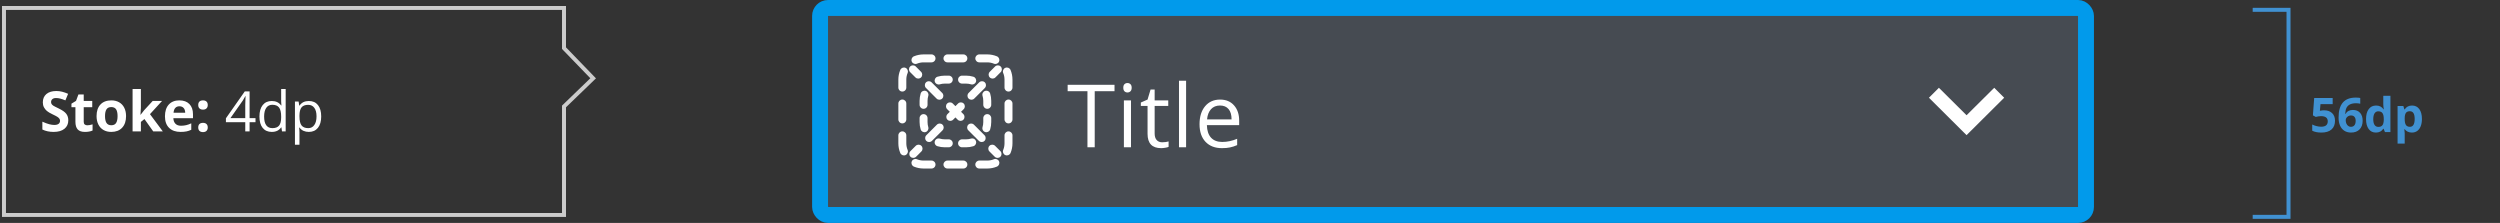 <svg width="628" height="56" viewBox="0 0 628 56" fill="none" xmlns="http://www.w3.org/2000/svg">
<rect x="0" y="0" width="628" height="56" fill="#333333" stroke="none"/>
<path d="M17.157 30.225C17.157 31.127 16.831 31.838 16.18 32.357C15.533 32.877 14.63 33.137 13.473 33.137C12.406 33.137 11.463 32.936 10.643 32.535V30.566C11.317 30.867 11.887 31.079 12.352 31.202C12.821 31.325 13.249 31.387 13.637 31.387C14.102 31.387 14.457 31.298 14.703 31.12C14.954 30.942 15.079 30.678 15.079 30.327C15.079 30.131 15.024 29.958 14.915 29.808C14.806 29.653 14.644 29.505 14.43 29.363C14.22 29.222 13.789 28.996 13.138 28.686C12.527 28.399 12.069 28.124 11.764 27.859C11.458 27.595 11.214 27.287 11.032 26.936C10.85 26.586 10.759 26.175 10.759 25.706C10.759 24.822 11.057 24.127 11.654 23.621C12.256 23.115 13.085 22.862 14.143 22.862C14.662 22.862 15.157 22.924 15.626 23.047C16.1 23.17 16.594 23.343 17.109 23.566L16.426 25.214C15.893 24.995 15.45 24.842 15.1 24.756C14.753 24.669 14.412 24.626 14.074 24.626C13.673 24.626 13.366 24.719 13.151 24.906C12.937 25.093 12.83 25.337 12.83 25.638C12.83 25.825 12.873 25.989 12.96 26.13C13.046 26.267 13.183 26.401 13.37 26.533C13.562 26.661 14.01 26.893 14.717 27.23C15.651 27.677 16.291 28.126 16.638 28.577C16.984 29.024 17.157 29.573 17.157 30.225ZM21.94 31.476C22.305 31.476 22.742 31.396 23.253 31.236V32.788C22.733 33.02 22.095 33.137 21.339 33.137C20.505 33.137 19.896 32.927 19.514 32.508C19.135 32.084 18.946 31.451 18.946 30.607V26.923H17.948V26.041L19.097 25.344L19.698 23.73H21.031V25.357H23.171V26.923H21.031V30.607C21.031 30.904 21.113 31.122 21.277 31.264C21.446 31.405 21.667 31.476 21.94 31.476ZM26.382 29.165C26.382 29.922 26.505 30.494 26.751 30.881C27.002 31.268 27.407 31.462 27.968 31.462C28.524 31.462 28.922 31.27 29.164 30.888C29.41 30.5 29.533 29.926 29.533 29.165C29.533 28.409 29.41 27.841 29.164 27.463C28.918 27.085 28.515 26.895 27.954 26.895C27.398 26.895 26.997 27.085 26.751 27.463C26.505 27.837 26.382 28.404 26.382 29.165ZM31.666 29.165C31.666 30.409 31.338 31.382 30.682 32.084C30.025 32.786 29.112 33.137 27.94 33.137C27.207 33.137 26.559 32.977 25.999 32.658C25.438 32.335 25.008 31.872 24.707 31.27C24.406 30.669 24.256 29.967 24.256 29.165C24.256 27.916 24.582 26.946 25.233 26.253C25.885 25.56 26.801 25.214 27.981 25.214C28.715 25.214 29.362 25.373 29.923 25.692C30.483 26.011 30.914 26.469 31.215 27.066C31.516 27.663 31.666 28.363 31.666 29.165ZM35.308 28.844L36.217 27.682L38.356 25.357H40.708L37.673 28.673L40.892 33H38.486L36.285 29.903L35.39 30.621V33H33.305V22.363H35.39V27.107L35.28 28.844H35.308ZM45.067 26.697C44.625 26.697 44.279 26.838 44.028 27.121C43.778 27.399 43.634 27.796 43.598 28.311H46.523C46.514 27.796 46.38 27.399 46.12 27.121C45.86 26.838 45.509 26.697 45.067 26.697ZM45.361 33.137C44.131 33.137 43.169 32.797 42.477 32.118C41.784 31.439 41.437 30.477 41.437 29.233C41.437 27.953 41.756 26.964 42.395 26.267C43.037 25.565 43.923 25.214 45.054 25.214C46.134 25.214 46.974 25.521 47.576 26.137C48.178 26.752 48.478 27.602 48.478 28.686V29.698H43.55C43.572 30.291 43.748 30.753 44.076 31.086C44.404 31.419 44.864 31.585 45.457 31.585C45.917 31.585 46.352 31.537 46.763 31.441C47.173 31.346 47.601 31.193 48.048 30.983V32.597C47.683 32.779 47.294 32.913 46.879 33C46.464 33.091 45.958 33.137 45.361 33.137ZM49.796 32.023C49.796 31.64 49.898 31.35 50.103 31.154C50.309 30.958 50.607 30.86 50.999 30.86C51.377 30.86 51.669 30.961 51.874 31.161C52.084 31.362 52.188 31.649 52.188 32.023C52.188 32.383 52.084 32.667 51.874 32.877C51.664 33.082 51.373 33.185 50.999 33.185C50.616 33.185 50.32 33.084 50.11 32.884C49.901 32.679 49.796 32.392 49.796 32.023ZM49.796 26.376C49.796 25.993 49.898 25.704 50.103 25.508C50.309 25.312 50.607 25.214 50.999 25.214C51.377 25.214 51.669 25.314 51.874 25.515C52.084 25.715 52.188 26.002 52.188 26.376C52.188 26.745 52.081 27.032 51.867 27.237C51.657 27.438 51.368 27.538 50.999 27.538C50.616 27.538 50.32 27.438 50.11 27.237C49.901 27.037 49.796 26.75 49.796 26.376ZM64.181 30.703H62.698V33H61.611V30.703H56.751V29.712L61.495 22.951H62.698V29.671H64.181V30.703ZM61.611 29.671V26.349C61.611 25.697 61.634 24.961 61.68 24.141H61.625C61.406 24.578 61.201 24.94 61.01 25.227L57.886 29.671H61.611ZM70.687 31.995H70.626C70.102 32.756 69.318 33.137 68.274 33.137C67.294 33.137 66.531 32.802 65.984 32.132C65.442 31.462 65.171 30.509 65.171 29.274C65.171 28.039 65.444 27.08 65.991 26.396C66.538 25.713 67.299 25.371 68.274 25.371C69.291 25.371 70.07 25.74 70.612 26.479H70.701L70.653 25.939L70.626 25.412V22.363H71.761V33H70.838L70.687 31.995ZM68.418 32.187C69.193 32.187 69.753 31.977 70.1 31.558C70.45 31.134 70.626 30.453 70.626 29.514V29.274C70.626 28.213 70.448 27.456 70.093 27.005C69.742 26.549 69.179 26.321 68.404 26.321C67.739 26.321 67.228 26.581 66.873 27.101C66.522 27.616 66.347 28.345 66.347 29.288C66.347 30.245 66.522 30.967 66.873 31.455C67.224 31.943 67.739 32.187 68.418 32.187ZM77.576 33.137C77.088 33.137 76.642 33.048 76.236 32.87C75.835 32.688 75.498 32.41 75.225 32.036H75.142C75.197 32.474 75.225 32.888 75.225 33.28V36.363H74.09V25.508H75.013L75.17 26.533H75.225C75.516 26.123 75.856 25.827 76.243 25.645C76.63 25.462 77.075 25.371 77.576 25.371C78.57 25.371 79.335 25.711 79.873 26.39C80.415 27.069 80.686 28.021 80.686 29.247C80.686 30.477 80.411 31.435 79.859 32.118C79.312 32.797 78.551 33.137 77.576 33.137ZM77.412 26.335C76.646 26.335 76.093 26.547 75.751 26.971C75.409 27.395 75.234 28.069 75.225 28.994V29.247C75.225 30.3 75.4 31.054 75.751 31.51C76.102 31.961 76.665 32.187 77.439 32.187C78.086 32.187 78.592 31.924 78.957 31.4C79.326 30.876 79.511 30.154 79.511 29.233C79.511 28.299 79.326 27.584 78.957 27.087C78.592 26.586 78.077 26.335 77.412 26.335Z" fill="white"/>
<path d="M1 54V2H141.678V12.097L149 19.67L141.678 26.738V54H1Z" stroke="#CCCCCC"/>
<rect x="206" y="2" width="318" height="52" rx="2" fill="#464B52"/>
<path d="M232 15.667C231.41 15.667 230.851 15.784 230.341 15.995C229.831 16.207 229.246 15.965 229.035 15.454C228.823 14.944 229.065 14.359 229.575 14.148C230.323 13.838 231.143 13.667 232 13.667H234C234.552 13.667 235 14.114 235 14.667C235 15.219 234.552 15.667 234 15.667H232Z" fill="white"/>
<path d="M237 14.667C237 14.114 237.448 13.667 238 13.667H242C242.552 13.667 243 14.114 243 14.667C243 15.219 242.552 15.667 242 15.667H238C237.448 15.667 237 15.219 237 14.667Z" fill="white"/>
<path d="M245 14.667C245 14.114 245.448 13.667 246 13.667H248C248.857 13.667 249.676 13.838 250.424 14.148C250.935 14.359 251.177 14.944 250.965 15.454C250.754 15.965 250.168 16.207 249.658 15.995C249.149 15.784 248.589 15.667 248 15.667H246C245.448 15.667 245 15.219 245 14.667Z" fill="white"/>
<path d="M227.454 17.035C227.964 17.246 228.206 17.831 227.995 18.342C227.784 18.851 227.667 19.411 227.667 20V22C227.667 22.552 227.219 23 226.667 23C226.114 23 225.667 22.552 225.667 22V20C225.667 19.143 225.837 18.324 226.147 17.576C226.359 17.065 226.944 16.823 227.454 17.035Z" fill="white"/>
<path d="M252.545 17.035C253.056 16.823 253.641 17.065 253.852 17.576C254.162 18.324 254.333 19.143 254.333 20V22C254.333 22.552 253.885 23 253.333 23C252.781 23 252.333 22.552 252.333 22V20C252.333 19.411 252.216 18.851 252.005 18.342C251.793 17.831 252.035 17.246 252.545 17.035Z" fill="white"/>
<path d="M226.667 25C227.219 25 227.667 25.448 227.667 26V30C227.667 30.552 227.219 31 226.667 31C226.114 31 225.667 30.552 225.667 30V26C225.667 25.448 226.114 25 226.667 25Z" fill="white"/>
<path d="M253.333 25C253.885 25 254.333 25.448 254.333 26V30C254.333 30.552 253.885 31 253.333 31C252.781 31 252.333 30.552 252.333 30V26C252.333 25.448 252.781 25 253.333 25Z" fill="white"/>
<path d="M226.667 33C227.219 33 227.667 33.448 227.667 34V36C227.667 36.59 227.784 37.149 227.995 37.659C228.206 38.169 227.964 38.754 227.454 38.965C226.944 39.177 226.359 38.935 226.147 38.425C225.837 37.676 225.667 36.857 225.667 36V34C225.667 33.448 226.114 33 226.667 33Z" fill="white"/>
<path d="M253.333 33C253.885 33 254.333 33.448 254.333 34V36C254.333 36.857 254.162 37.676 253.852 38.425C253.641 38.935 253.056 39.177 252.545 38.965C252.035 38.754 251.793 38.169 252.005 37.659C252.216 37.149 252.333 36.59 252.333 36V34C252.333 33.448 252.781 33 253.333 33Z" fill="white"/>
<path d="M229.035 40.546C229.246 40.035 229.831 39.793 230.341 40.005C230.851 40.216 231.41 40.333 232 40.333H234C234.552 40.333 235 40.781 235 41.333C235 41.886 234.552 42.333 234 42.333H232C231.143 42.333 230.323 42.163 229.575 41.852C229.065 41.641 228.823 41.056 229.035 40.546Z" fill="white"/>
<path d="M250.965 40.546C251.177 41.056 250.935 41.641 250.424 41.852C249.676 42.163 248.857 42.333 248 42.333H246C245.448 42.333 245 41.886 245 41.333C245 40.781 245.448 40.333 246 40.333H248C248.589 40.333 249.149 40.216 249.658 40.005C250.168 39.793 250.754 40.035 250.965 40.546Z" fill="white"/>
<path d="M237 41.333C237 40.781 237.448 40.333 238 40.333H242C242.552 40.333 243 40.781 243 41.333C243 41.886 242.552 42.333 242 42.333H238C237.448 42.333 237 41.886 237 41.333Z" fill="white"/>
<path d="M251.374 18.121C251.764 17.731 251.764 17.098 251.374 16.707C250.983 16.317 250.35 16.317 249.959 16.707L248.631 18.035C248.241 18.426 248.241 19.059 248.631 19.45C249.022 19.84 249.655 19.84 250.045 19.45L251.374 18.121Z" fill="white"/>
<path d="M247.389 22.106C247.779 21.716 247.779 21.082 247.389 20.692C246.998 20.302 246.365 20.302 245.975 20.692L243.318 23.349C242.927 23.739 242.927 24.372 243.318 24.763C243.709 25.153 244.342 25.153 244.732 24.763L247.389 22.106Z" fill="white"/>
<path d="M242.076 27.419C242.466 27.029 242.466 26.396 242.076 26.005C241.685 25.615 241.052 25.615 240.661 26.005L240 26.667L239.338 26.005C238.948 25.615 238.315 25.615 237.924 26.005C237.533 26.396 237.533 27.029 237.924 27.419L238.586 28.081L238.005 28.662C237.614 29.052 237.614 29.685 238.005 30.076C238.395 30.466 239.029 30.466 239.419 30.076L240 29.495L240.581 30.076C240.971 30.466 241.604 30.466 241.995 30.076C242.385 29.685 242.385 29.052 241.995 28.662L241.414 28.081L242.076 27.419Z" fill="white"/>
<path d="M236.763 32.733C237.153 32.342 237.153 31.709 236.763 31.318C236.372 30.928 235.739 30.928 235.348 31.318L232.692 33.975C232.301 34.365 232.301 34.998 232.692 35.389C233.082 35.779 233.715 35.779 234.106 35.389L236.763 32.733Z" fill="white"/>
<path d="M231.449 38.046C231.84 37.655 231.84 37.022 231.449 36.631C231.059 36.241 230.426 36.241 230.035 36.631L228.707 37.96C228.316 38.35 228.316 38.983 228.707 39.374C229.097 39.764 229.731 39.764 230.121 39.374L231.449 38.046Z" fill="white"/>
<path d="M249.879 39.374C250.269 39.764 250.902 39.764 251.293 39.374C251.683 38.983 251.683 38.35 251.293 37.96L249.964 36.631C249.574 36.241 248.941 36.241 248.55 36.631C248.16 37.022 248.16 37.655 248.55 38.046L249.879 39.374Z" fill="white"/>
<path d="M245.894 35.389C246.284 35.779 246.917 35.779 247.308 35.389C247.698 34.998 247.698 34.365 247.308 33.975L244.651 31.318C244.261 30.928 243.628 30.928 243.237 31.318C242.847 31.709 242.847 32.342 243.237 32.733L245.894 35.389Z" fill="white"/>
<path d="M235.267 24.763C235.658 25.153 236.291 25.153 236.682 24.763C237.072 24.372 237.072 23.739 236.682 23.349L234.025 20.692C233.635 20.302 233.001 20.302 232.611 20.692C232.22 21.082 232.22 21.716 232.611 22.106L235.267 24.763Z" fill="white"/>
<path d="M229.954 19.45C230.345 19.84 230.978 19.84 231.369 19.45C231.759 19.059 231.759 18.426 231.369 18.035L230.04 16.707C229.65 16.317 229.017 16.317 228.626 16.707C228.236 17.098 228.236 17.731 228.626 18.121L229.954 19.45Z" fill="white"/>
<path d="M236.074 21.186C236.472 21.065 236.894 21 237.333 21H238.333C238.885 21 239.333 20.552 239.333 20C239.333 19.448 238.885 19 238.333 19H237.333C236.695 19 236.078 19.095 235.495 19.271C234.966 19.431 234.667 19.99 234.827 20.518C234.988 21.047 235.546 21.346 236.074 21.186Z" fill="white"/>
<path d="M241.667 19C241.114 19 240.667 19.448 240.667 20C240.667 20.552 241.114 21 241.667 21H242.667C243.106 21 243.528 21.065 243.925 21.186C244.454 21.346 245.012 21.047 245.172 20.518C245.332 19.99 245.034 19.431 244.505 19.271C243.922 19.095 243.304 19 242.667 19H241.667Z" fill="white"/>
<path d="M233.185 24.075C233.345 23.546 233.047 22.988 232.518 22.828C231.99 22.668 231.431 22.966 231.271 23.495C231.094 24.078 231 24.695 231 25.333V26.333C231 26.886 231.448 27.333 232 27.333C232.552 27.333 233 26.886 233 26.333V25.333C233 24.894 233.065 24.472 233.185 24.075Z" fill="white"/>
<path d="M248.729 23.495C248.568 22.966 248.01 22.668 247.482 22.828C246.953 22.988 246.654 23.546 246.814 24.075C246.935 24.472 247 24.894 247 25.333V26.333C247 26.886 247.448 27.333 248 27.333C248.552 27.333 249 26.886 249 26.333V25.333C249 24.695 248.905 24.078 248.729 23.495Z" fill="white"/>
<path d="M233 29.667C233 29.114 232.552 28.667 232 28.667C231.448 28.667 231 29.114 231 29.667V30.667C231 31.305 231.094 31.922 231.271 32.505C231.431 33.034 231.99 33.333 232.518 33.172C233.047 33.012 233.345 32.454 233.185 31.925C233.065 31.528 233 31.106 233 30.667V29.667Z" fill="white"/>
<path d="M249 29.667C249 29.114 248.552 28.667 248 28.667C247.448 28.667 247 29.114 247 29.667V30.667C247 31.106 246.935 31.528 246.814 31.925C246.654 32.454 246.953 33.012 247.482 33.172C248.01 33.333 248.568 33.034 248.729 32.505C248.905 31.922 249 31.305 249 30.667V29.667Z" fill="white"/>
<path d="M236.074 34.815C235.546 34.655 234.988 34.953 234.827 35.482C234.667 36.01 234.966 36.569 235.495 36.729C236.078 36.906 236.695 37 237.333 37H238.333C238.885 37 239.333 36.552 239.333 36C239.333 35.448 238.885 35 238.333 35H237.333C236.894 35 236.472 34.935 236.074 34.815Z" fill="white"/>
<path d="M244.505 36.729C245.034 36.569 245.332 36.01 245.172 35.482C245.012 34.953 244.454 34.655 243.925 34.815C243.528 34.935 243.106 35 242.667 35H241.667C241.114 35 240.667 35.448 240.667 36C240.667 36.552 241.114 37 241.667 37H242.667C243.304 37 243.922 36.906 244.505 36.729Z" fill="white"/>
<path d="M274.993 37H273.167V22.917H268.193V21.295H279.967V22.917H274.993V37ZM284.105 37H282.322V25.227H284.105V37ZM282.172 22.036C282.172 21.628 282.272 21.331 282.473 21.145C282.673 20.951 282.924 20.855 283.225 20.855C283.511 20.855 283.758 20.951 283.966 21.145C284.174 21.338 284.277 21.635 284.277 22.036C284.277 22.437 284.174 22.738 283.966 22.939C283.758 23.132 283.511 23.229 283.225 23.229C282.924 23.229 282.673 23.132 282.473 22.939C282.272 22.738 282.172 22.437 282.172 22.036ZM291.939 35.743C292.255 35.743 292.559 35.722 292.853 35.679C293.146 35.629 293.379 35.578 293.551 35.528V36.893C293.357 36.986 293.071 37.061 292.691 37.118C292.319 37.183 291.982 37.215 291.682 37.215C289.404 37.215 288.266 36.015 288.266 33.616V26.612H286.579V25.753L288.266 25.012L289.018 22.498H290.049V25.227H293.465V26.612H290.049V33.541C290.049 34.25 290.217 34.794 290.554 35.174C290.89 35.553 291.352 35.743 291.939 35.743ZM297.947 37H296.164V20.285H297.947V37ZM306.952 37.215C305.212 37.215 303.837 36.685 302.827 35.625C301.825 34.565 301.323 33.093 301.323 31.21C301.323 29.312 301.789 27.805 302.72 26.688C303.658 25.57 304.915 25.012 306.49 25.012C307.965 25.012 309.133 25.499 309.992 26.473C310.852 27.439 311.281 28.718 311.281 30.308V31.436H303.171C303.207 32.818 303.554 33.867 304.213 34.583C304.879 35.299 305.813 35.657 307.017 35.657C308.284 35.657 309.537 35.392 310.776 34.862V36.452C310.146 36.724 309.548 36.918 308.982 37.032C308.424 37.154 307.747 37.215 306.952 37.215ZM306.469 26.505C305.523 26.505 304.768 26.813 304.202 27.429C303.644 28.045 303.314 28.897 303.214 29.985H309.369C309.369 28.861 309.118 28.002 308.617 27.407C308.116 26.806 307.4 26.505 306.469 26.505Z" fill="white"/>
<path d="M503.45 24.55L500.95 22.05L494 28.95L487.05 22.05L484.55 24.55L494 33.95L503.45 24.55Z" fill="white"/>
<rect x="206" y="2" width="318" height="52" rx="2" stroke="#019AEB" stroke-width="4"/>
<path d="M565.875 2.469H574.875V54.469H565.875" stroke="#4091D2"/>
<path d="M583.842 27.71C584.67 27.71 585.329 27.943 585.817 28.408C586.309 28.873 586.555 29.509 586.555 30.318C586.555 31.275 586.26 32.011 585.67 32.527C585.081 33.042 584.237 33.3 583.139 33.3C582.186 33.3 581.417 33.146 580.831 32.837V31.273C581.139 31.437 581.499 31.572 581.909 31.677C582.319 31.779 582.708 31.83 583.075 31.83C584.18 31.83 584.733 31.377 584.733 30.47C584.733 29.607 584.161 29.175 583.016 29.175C582.809 29.175 582.581 29.197 582.331 29.24C582.081 29.279 581.877 29.322 581.721 29.369L581 28.982L581.323 24.617H585.969V26.152H582.911L582.752 27.834L582.958 27.793C583.196 27.738 583.491 27.71 583.842 27.71ZM587.45 29.544C587.45 27.849 587.807 26.587 588.522 25.759C589.241 24.931 590.315 24.517 591.745 24.517C592.233 24.517 592.616 24.546 592.893 24.605V26.052C592.546 25.974 592.202 25.935 591.862 25.935C591.241 25.935 590.733 26.029 590.339 26.216C589.948 26.404 589.655 26.681 589.46 27.048C589.264 27.416 589.149 27.937 589.114 28.613H589.19C589.577 27.949 590.196 27.617 591.048 27.617C591.813 27.617 592.413 27.857 592.846 28.337C593.28 28.818 593.497 29.482 593.497 30.33C593.497 31.244 593.239 31.968 592.723 32.503C592.208 33.035 591.493 33.3 590.579 33.3C589.946 33.3 589.393 33.154 588.921 32.861C588.452 32.568 588.089 32.14 587.831 31.578C587.577 31.015 587.45 30.337 587.45 29.544ZM590.544 31.853C590.93 31.853 591.227 31.724 591.434 31.466C591.641 31.205 591.745 30.834 591.745 30.353C591.745 29.935 591.647 29.607 591.452 29.369C591.261 29.127 590.97 29.005 590.579 29.005C590.212 29.005 589.897 29.125 589.636 29.363C589.378 29.601 589.249 29.878 589.249 30.195C589.249 30.66 589.37 31.052 589.612 31.373C589.858 31.693 590.169 31.853 590.544 31.853ZM596.823 33.3C596.054 33.3 595.448 33.002 595.007 32.404C594.569 31.806 594.351 30.978 594.351 29.919C594.351 28.845 594.573 28.009 595.019 27.412C595.468 26.81 596.085 26.509 596.87 26.509C597.694 26.509 598.323 26.83 598.757 27.47H598.815C598.726 26.982 598.681 26.546 598.681 26.164V24.066H600.474V33.183H599.103L598.757 32.334H598.681C598.274 32.978 597.655 33.3 596.823 33.3ZM597.45 31.877C597.907 31.877 598.241 31.744 598.452 31.478C598.667 31.212 598.784 30.761 598.804 30.125V29.931C598.804 29.228 598.694 28.724 598.476 28.419C598.261 28.115 597.909 27.962 597.421 27.962C597.023 27.962 596.712 28.132 596.489 28.472C596.271 28.808 596.161 29.298 596.161 29.943C596.161 30.587 596.273 31.072 596.495 31.396C596.718 31.716 597.036 31.877 597.45 31.877ZM605.868 33.3C605.099 33.3 604.495 33.021 604.058 32.462H603.964C604.027 33.009 604.058 33.326 604.058 33.412V36.066H602.271V26.632H603.724L603.976 27.482H604.058C604.476 26.834 605.095 26.509 605.915 26.509C606.689 26.509 607.294 26.808 607.732 27.406C608.169 28.003 608.388 28.834 608.388 29.896C608.388 30.595 608.284 31.203 608.077 31.718C607.874 32.234 607.583 32.627 607.204 32.896C606.826 33.166 606.38 33.3 605.868 33.3ZM605.341 27.939C604.9 27.939 604.577 28.076 604.374 28.349C604.171 28.619 604.066 29.066 604.058 29.691V29.884C604.058 30.587 604.161 31.091 604.368 31.396C604.579 31.701 604.911 31.853 605.365 31.853C606.165 31.853 606.566 31.193 606.566 29.873C606.566 29.228 606.466 28.746 606.267 28.425C606.072 28.101 605.763 27.939 605.341 27.939Z" fill="#4091D2"/>
</svg>
